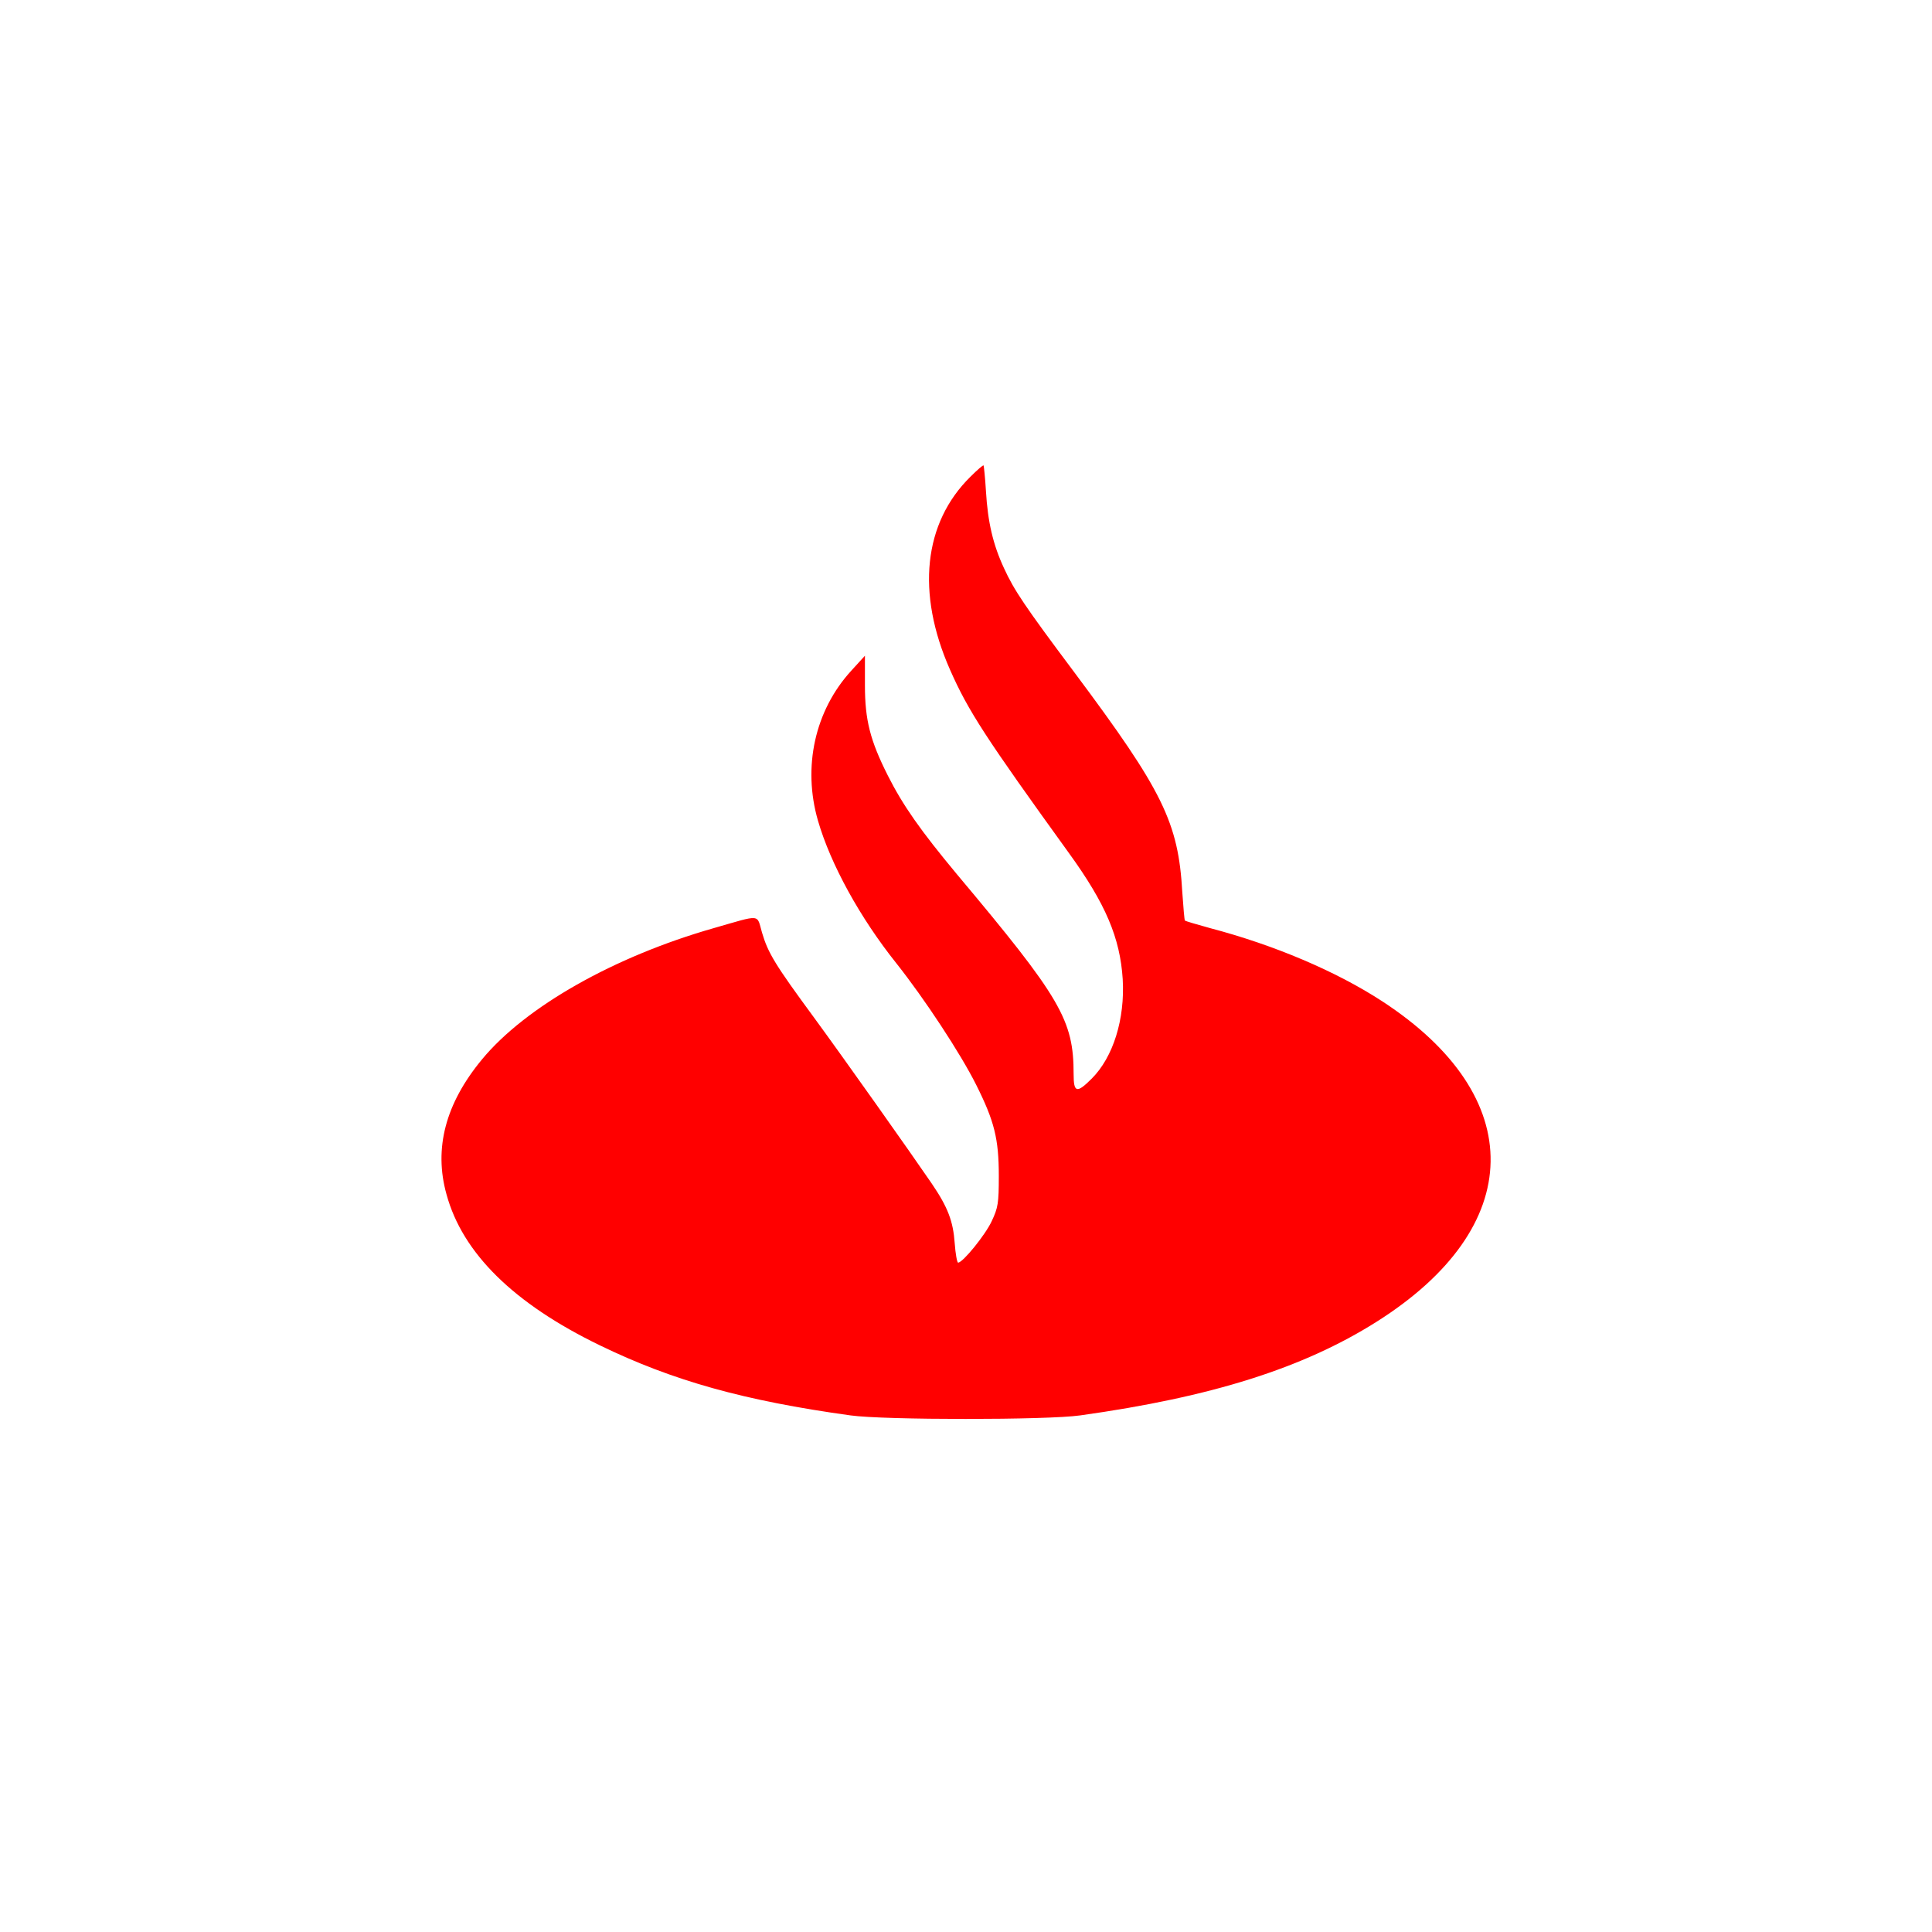 <?xml version="1.0" standalone="no"?>
<!DOCTYPE svg PUBLIC "-//W3C//DTD SVG 20010904//EN"
 "http://www.w3.org/TR/2001/REC-SVG-20010904/DTD/svg10.dtd">
<svg version="1.0" xmlns="http://www.w3.org/2000/svg"
 width="736pt" height="736pt" viewBox="0 0 736 736"
 preserveAspectRatio="xMidYMid meet">

<g transform="translate(0,736) scale(0.1,-0.1)"
fill="red" stroke="none">
<path d="M3697 5544 c-179 -176 -207 -443 -78 -735 69 -157 137 -261 454 -700
139 -192 194 -322 204 -479 9 -152 -36 -297 -118 -379 -57 -57 -69 -54 -69 17
0 206 -48 289 -445 762 -138 166 -205 261 -263 376 -67 133 -87 211 -87 343
l0 113 -52 -57 c-139 -152 -186 -367 -127 -571 48 -166 160 -370 299 -544 107
-135 244 -343 304 -463 69 -138 86 -205 86 -347 0 -104 -3 -121 -27 -172 -24
-52 -110 -158 -128 -158 -4 0 -10 33 -13 74 -6 84 -26 137 -88 228 -80 117
-331 472 -449 633 -147 200 -174 244 -197 322 -21 72 0 70 -185 17 -378 -108
-716 -299 -882 -500 -139 -168 -184 -339 -135 -514 61 -224 256 -416 584 -575
278 -135 550 -211 955 -267 128 -18 750 -18 875 0 501 70 849 180 1128 356
573 361 581 858 22 1222 -175 114 -411 214 -654 278 -51 14 -95 27 -97 29 -2
2 -6 50 -10 108 -15 266 -74 386 -410 836 -191 255 -231 315 -269 398 -42 90
-62 176 -69 294 -3 52 -8 96 -9 98 -2 2 -25 -18 -50 -43z"/>
</g>
</svg>
